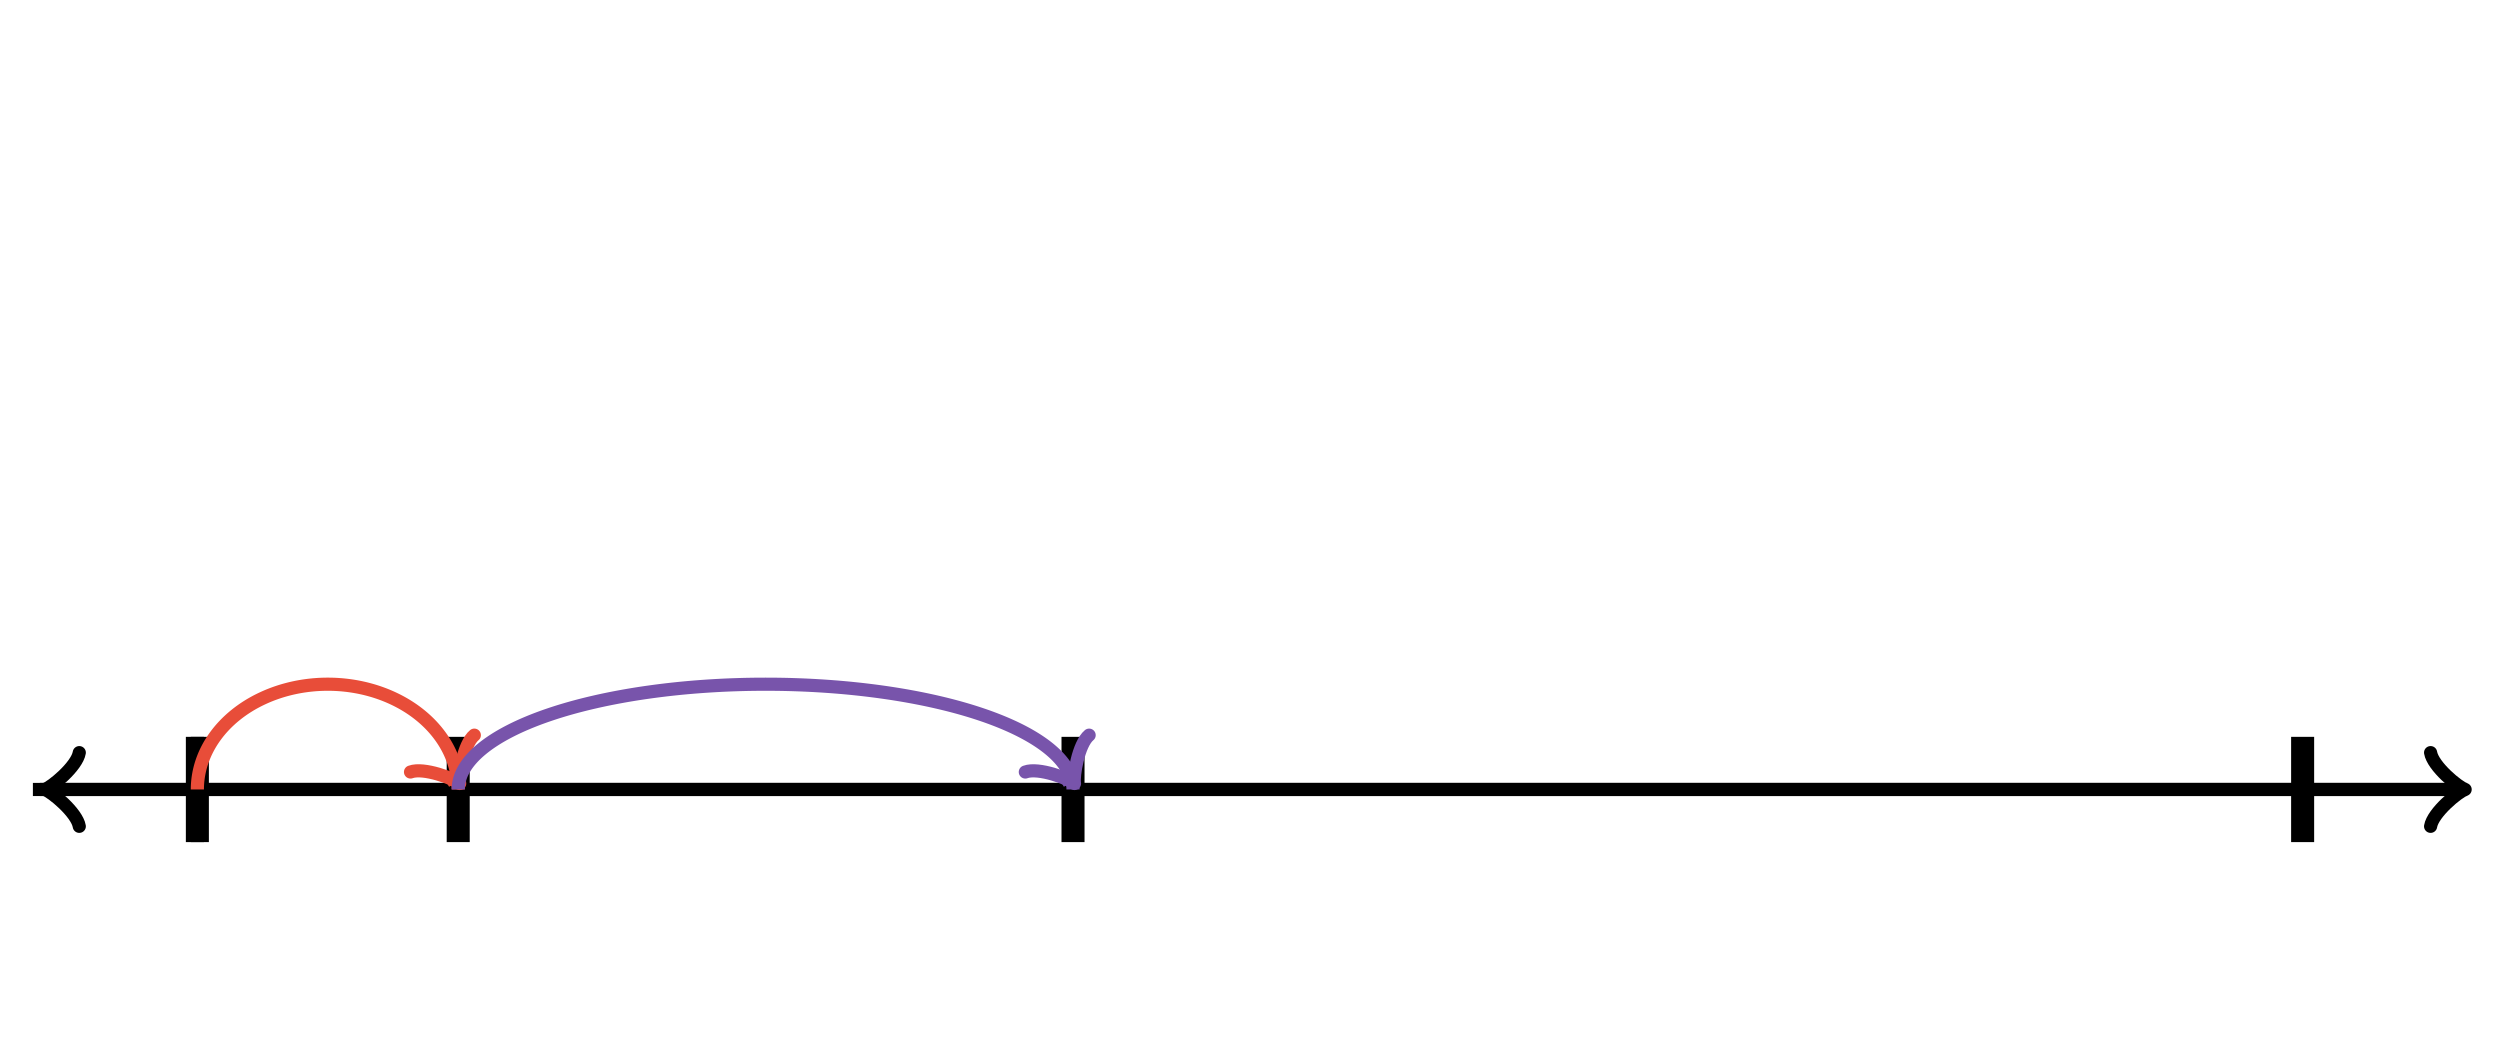 <svg xmlns="http://www.w3.org/2000/svg" width="380" height="160" viewBox="0 0 380 160"><path fill="none" stroke="#000" d="M369.45 125.6c.35-2.1 4.2-5.25 5.25-5.6-1.05-.35-4.9-3.5-5.25-5.6" stroke-width="2" stroke-linejoin="round" stroke-linecap="round"/><path fill="none" stroke="#000" d="M5 120h368.95" stroke-width="2"/><path fill="none" stroke="#000" d="M12.05 114.4c-.35 2.1-4.2 5.25-5.25 5.6 1.05.35 4.9 3.5 5.25 5.6" stroke-width="2" stroke-linejoin="round" stroke-linecap="round"/><path fill="none" stroke="#000" d="M375 120H6.05M30 128v-16" stroke-width="2"/><path fill="none" stroke="#000" d="M30 128v-16M350 128v-16M69.648 128v-16M163.099 128v-16" stroke-width="3.5"/><path fill="none" stroke="#e84d39" d="M69.648 120A19.824 16 0 0 0 30 120" stroke-width="2" stroke-dasharray="0"/><path fill="none" stroke="#e84d39" d="M62.398 117.344c1.993-.747 6.646 1.013 7.475 1.747-.222-1.084.58-5.994 2.224-7.347" stroke-width="2" stroke-linejoin="round" stroke-linecap="round"/><path fill="none" stroke="#e84d39" d="M68.648 118.268l.475.823" stroke-width="2"/><path fill="none" stroke="#7854ab" d="M163.099 120a46.725 16 0 0 0-93.451 0" stroke-width="2" stroke-dasharray="0"/><path fill="none" stroke="#7854ab" d="M155.849 117.345c1.993-.747 6.646 1.012 7.474 1.746-.221-1.084.582-5.993 2.225-7.346" stroke-width="2" stroke-linejoin="round" stroke-linecap="round"/><path fill="none" stroke="#7854ab" d="M162.099 118.268l.475.823" stroke-width="2"/></svg>
